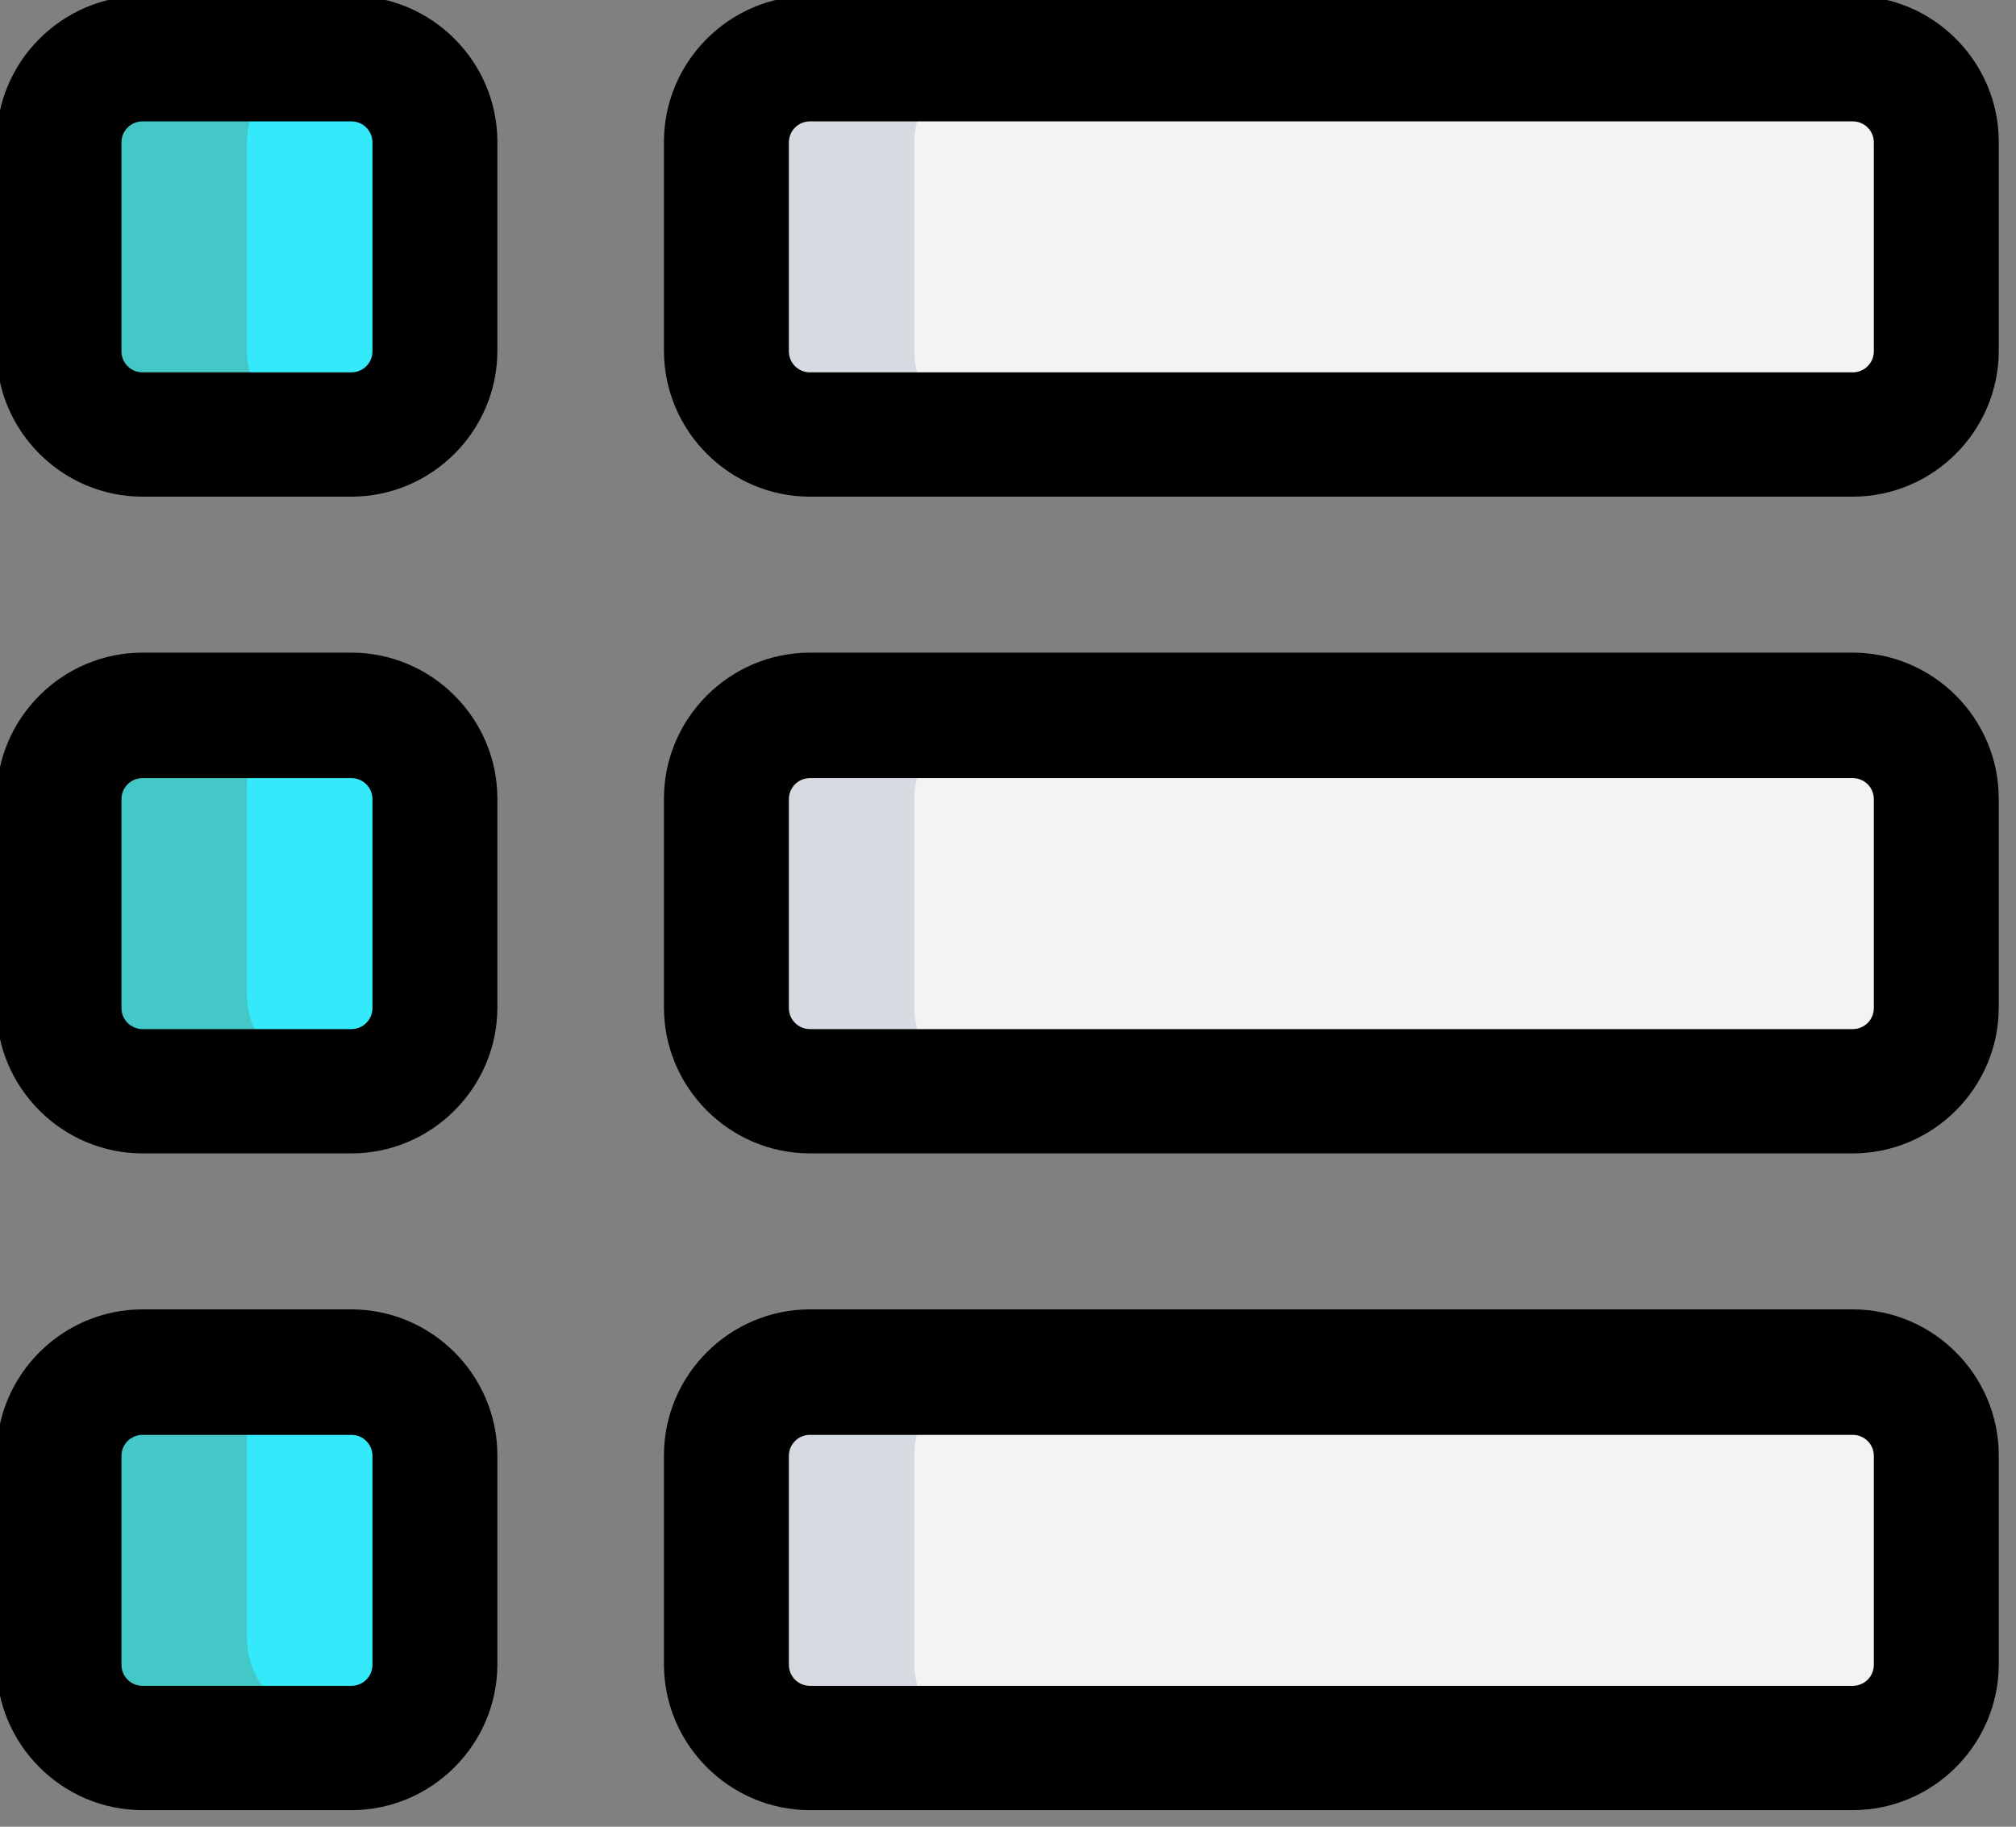 <?xml version="1.0" encoding="UTF-8" standalone="no"?>
<svg
   xmlns:dc="http://purl.org/dc/elements/1.1/"
   xmlns:cc="http://creativecommons.org/ns#"
   xmlns:rdf="http://www.w3.org/1999/02/22-rdf-syntax-ns#"
   xmlns:svg="http://www.w3.org/2000/svg"
   xmlns="http://www.w3.org/2000/svg"
   xmlns:sodipodi="http://sodipodi.sourceforge.net/DTD/sodipodi-0.dtd"
   xmlns:inkscape="http://www.inkscape.org/namespaces/inkscape"
   version="1.1"
   id="Layer_1"
   x="0px"
   y="0px"
   viewBox="0 0 22 19.938"
   xml:space="preserve"
   sodipodi:docname="table-after-edit.svg"
   width="22"
   height="19.938"
   inkscape:version="1.0.1 (3bc2e813f5, 2020-09-07)"><rect x="0" y="0" width="22" height="19.938" fill="#808080" stroke="none"/><defs
   id="defs105" /><sodipodi:namedview
   pagecolor="#ffffff"
   bordercolor="#666666"
   borderopacity="1"
   objecttolerance="10"
   gridtolerance="10"
   guidetolerance="10"
   inkscape:pageopacity="0"
   inkscape:pageshadow="2"
   inkscape:window-width="1920"
   inkscape:window-height="986"
   id="namedview103"
   showgrid="false"
   fit-margin-top="0"
   fit-margin-left="0"
   fit-margin-right="0"
   fit-margin-bottom="0"
   inkscape:zoom="12.5"
   inkscape:cx="6.4576516"
   inkscape:cy="10.911556"
   inkscape:window-x="-11"
   inkscape:window-y="-11"
   inkscape:window-maximized="1"
   inkscape:current-layer="Color" />
<style
   type="text/css"
   id="style2">
	.st0{fill:#EFEFEF;}
	.st1{fill:#A4AFC1;}
	.st2{fill:#F3F3F1;}
	.st3{fill:#D5DBE1;}
	.st4{fill:#34E9FA;}
	.st5{fill:#44C7C7;}
</style>

<g
   id="Color"
   transform="translate(-245,-246.031)">
	<g
   id="g21">
		
		
		<g
   id="g19">
			
		</g>
	</g>
	<g
   id="g25">
		
	</g>
	<g
   id="g29"
   transform="matrix(0.064,0,0,0.064,239.503,240.534)">
		<path
   class="st2"
   d="M 401.8,160 H 224 c -7.9,0 -14.2,-6.4 -14.2,-14.2 v -35.6 c 0,-7.9 6.4,-14.2 14.2,-14.2 h 177.8 c 7.9,0 14.2,6.4 14.2,14.2 v 35.6 c 0,7.8 -6.4,14.2 -14.2,14.2 z"
   id="path27" />
	</g>
	<g
   id="g33"
   transform="matrix(0.064,0,0,0.064,239.503,239.503)">
		<path
   class="st2"
   d="M 401.8,288 H 224 c -7.9,0 -14.2,-6.4 -14.2,-14.2 v -35.6 c 0,-7.9 6.4,-14.2 14.2,-14.2 h 177.8 c 7.9,0 14.2,6.4 14.2,14.2 v 35.6 c 0,7.8 -6.4,14.2 -14.2,14.2 z"
   id="path31" />
	</g>
	<g
   id="g37"
   transform="matrix(0.064,0,0,0.064,239.503,238.472)">
		<path
   class="st2"
   d="M 401.8,416 H 224 c -7.9,0 -14.2,-6.4 -14.2,-14.2 v -35.6 c 0,-7.9 6.4,-14.2 14.2,-14.2 h 177.8 c 7.9,0 14.2,6.4 14.2,14.2 v 35.6 c 0,7.8 -6.4,14.2 -14.2,14.2 z"
   id="path35" />
	</g>
	<g
   id="g41"
   transform="matrix(0.064,0,0,0.064,239.503,240.534)">
		<path
   class="st3"
   d="m 241.8,145.8 v -35.6 c 0,-7.9 6.4,-14.2 14.2,-14.2 h -32 c -7.9,0 -14.2,6.4 -14.2,14.2 v 35.6 c 0,7.9 6.4,14.2 14.2,14.2 h 32 c -7.9,0 -14.2,-6.4 -14.2,-14.2 z"
   id="path39" />
	</g>
	<g
   id="g45"
   transform="matrix(0.064,0,0,0.064,239.503,239.503)">
		<path
   class="st3"
   d="m 241.8,273.8 v -35.6 c 0,-7.9 6.4,-14.2 14.2,-14.2 h -32 c -7.9,0 -14.2,6.4 -14.2,14.2 v 35.6 c 0,7.9 6.4,14.2 14.2,14.2 h 32 c -7.9,0 -14.2,-6.4 -14.2,-14.2 z"
   id="path43" />
	</g>
	<g
   id="g49"
   transform="matrix(0.064,0,0,0.064,239.503,238.472)">
		<path
   class="st3"
   d="m 241.8,401.8 v -35.6 c 0,-7.9 6.4,-14.2 14.2,-14.2 h -32 c -7.9,0 -14.2,6.4 -14.2,14.2 v 35.6 c 0,7.9 6.4,14.2 14.2,14.2 h 32 c -7.9,0 -14.2,-6.4 -14.2,-14.2 z"
   id="path47" />
	</g>
	<g
   id="g53"
   transform="matrix(0.064,0,0,0.064,239.503,240.534)">
		<path
   class="st4"
   d="M 145.8,160 H 110.2 C 102.3,160 96,153.6 96,145.8 V 110.2 C 96,102.3 102.4,96 110.2,96 h 35.6 c 7.9,0 14.2,6.4 14.2,14.2 v 35.6 c 0,7.8 -6.4,14.2 -14.2,14.2 z"
   id="path51" />
	</g>
	<g
   id="g57"
   transform="matrix(0.064,0,0,0.064,239.503,240.534)">
		<path
   class="st5"
   d="m 128,145.8 v -35.6 c 0,-7.9 6.4,-14.2 14.2,-14.2 h -32 C 102.3,96 96,102.4 96,110.2 v 35.6 c 0,7.9 6.4,14.2 14.2,14.2 h 32 c -7.8,0 -14.2,-6.4 -14.2,-14.2 z"
   id="path55" />
	</g>
	<g
   id="g61"
   transform="matrix(0.064,0,0,0.064,239.503,239.503)">
		<path
   class="st4"
   d="M 145.8,285.8 H 110.2 C 102.3,285.8 96,279.4 96,271.6 V 236 c 0,-7.9 6.4,-14.2 14.2,-14.2 h 35.6 c 7.9,0 14.2,6.4 14.2,14.2 v 35.6 c 0,7.9 -6.4,14.2 -14.2,14.2 z"
   id="path59" />
	</g>
	<g
   id="g65"
   transform="matrix(0.064,0,0,0.064,239.503,239.503)">
		<path
   class="st5"
   d="M 128,271.6 V 236 c 0,-7.9 6.4,-14.2 14.2,-14.2 h -32 c -7.9,0 -14.2,6.4 -14.2,14.2 v 35.6 c 0,7.9 6.4,14.2 14.2,14.2 h 32 c -7.8,0 -14.2,-6.3 -14.2,-14.2 z"
   id="path63" />
	</g>
	<g
   id="g69"
   transform="matrix(0.064,0,0,0.064,239.503,238.472)">
		<path
   class="st4"
   d="m 145.8,411.7 h -35.6 c -7.9,0 -14.2,-6.4 -14.2,-14.2 v -35.6 c 0,-7.9 6.4,-14.2 14.2,-14.2 h 35.6 c 7.9,0 14.2,6.4 14.2,14.2 v 35.6 c 0,7.8 -6.4,14.2 -14.2,14.2 z"
   id="path67" />
	</g>
	<g
   id="g73"
   transform="matrix(0.064,0,0,0.064,239.503,238.472)">
		<path
   class="st5"
   d="m 128,397.4 v -35.6 c 0,-7.9 6.4,-14.2 14.2,-14.2 h -32 c -7.9,0 -14.2,6.4 -14.2,14.2 v 35.6 c 0,7.9 6.4,14.2 14.2,14.2 h 32 c -7.8,0.1 -14.2,-6.3 -14.2,-14.2 z"
   id="path71" />
	</g>
</g>
<g
   id="g100"
   transform="matrix(0.064,0,0,0.064,-5.497,-6.528)">
	<g
   id="g78">
		<path
   d="m 145.8,186.7 h -35.6 c -13.7,0 -24.9,-11.2 -24.9,-24.9 v -35.6 c 0,-13.7 11.2,-24.9 24.9,-24.9 h 35.6 c 13.7,0 24.9,11.2 24.9,24.9 v 35.6 c 0,13.7 -11.2,24.9 -24.9,24.9 z m -35.6,-64 c -2,0 -3.6,1.6 -3.6,3.6 v 35.6 c 0,2 1.6,3.6 3.6,3.6 h 35.6 c 2,0 3.6,-1.6 3.6,-3.6 v -35.6 c 0,-2 -1.6,-3.6 -3.6,-3.6 z"
   id="path76" />
	</g>
	<g
   id="g82"
   transform="translate(0,16)">
		<path
   d="M 401.8,170.7 H 224 c -13.7,0 -24.9,-11.2 -24.9,-24.9 v -35.6 c 0,-13.7 11.2,-24.9 24.9,-24.9 h 177.8 c 13.7,0 24.9,11.2 24.9,24.9 v 35.6 c 0,13.7 -11.2,24.9 -24.9,24.9 z M 224,106.7 c -2,0 -3.6,1.6 -3.6,3.6 v 35.6 c 0,2 1.6,3.6 3.6,3.6 h 177.8 c 2,0 3.6,-1.6 3.6,-3.6 v -35.6 c 0,-2 -1.6,-3.6 -3.6,-3.6 H 224 Z"
   id="path80" />
	</g>
	<g
   id="g86">
		<path
   d="m 145.8,298.7 h -35.6 c -13.7,0 -24.9,-11.2 -24.9,-24.9 v -35.6 c 0,-13.7 11.2,-24.9 24.9,-24.9 h 35.6 c 13.7,0 24.9,11.2 24.9,24.9 v 35.6 c 0,13.7 -11.2,24.9 -24.9,24.9 z m -35.6,-64 c -2,0 -3.6,1.6 -3.6,3.6 v 35.6 c 0,2 1.6,3.6 3.6,3.6 h 35.6 c 2,0 3.6,-1.6 3.6,-3.6 v -35.6 c 0,-2 -1.6,-3.6 -3.6,-3.6 z"
   id="path84" />
	</g>
	<g
   id="g90">
		<path
   d="M 401.8,298.7 H 224 c -13.7,0 -24.9,-11.2 -24.9,-24.9 v -35.6 c 0,-13.7 11.2,-24.9 24.9,-24.9 h 177.8 c 13.7,0 24.9,11.2 24.9,24.9 v 35.6 c 0,13.7 -11.2,24.9 -24.9,24.9 z M 224,234.7 c -2,0 -3.6,1.6 -3.6,3.6 v 35.6 c 0,2 1.6,3.6 3.6,3.6 h 177.8 c 2,0 3.6,-1.6 3.6,-3.6 v -35.6 c 0,-2 -1.6,-3.6 -3.6,-3.6 z"
   id="path88" />
	</g>
	<g
   id="g94"
   transform="translate(0,-16)">
		<path
   d="m 145.8,426.7 h -35.6 c -13.7,0 -24.9,-11.2 -24.9,-24.9 v -35.6 c 0,-13.7 11.2,-24.9 24.9,-24.9 h 35.6 c 13.7,0 24.9,11.2 24.9,24.9 v 35.6 c 0,13.7 -11.2,24.9 -24.9,24.9 z m -35.6,-64 c -2,0 -3.6,1.6 -3.6,3.6 v 35.6 c 0,2 1.6,3.6 3.6,3.6 h 35.6 c 2,0 3.6,-1.6 3.6,-3.6 v -35.6 c 0,-2 -1.6,-3.6 -3.6,-3.6 z"
   id="path92" />
	</g>
	<g
   id="g98"
   transform="translate(0,-16)">
		<path
   d="M 401.8,426.7 H 224 c -13.7,0 -24.9,-11.2 -24.9,-24.9 v -35.6 c 0,-13.7 11.2,-24.9 24.9,-24.9 h 177.8 c 13.7,0 24.9,11.2 24.9,24.9 v 35.6 c 0,13.7 -11.2,24.9 -24.9,24.9 z M 224,362.7 c -2,0 -3.6,1.6 -3.6,3.6 v 35.6 c 0,2 1.6,3.6 3.6,3.6 h 177.8 c 2,0 3.6,-1.6 3.6,-3.6 v -35.6 c 0,-2 -1.6,-3.6 -3.6,-3.6 z"
   id="path96" />
	</g>
</g>
</svg>
